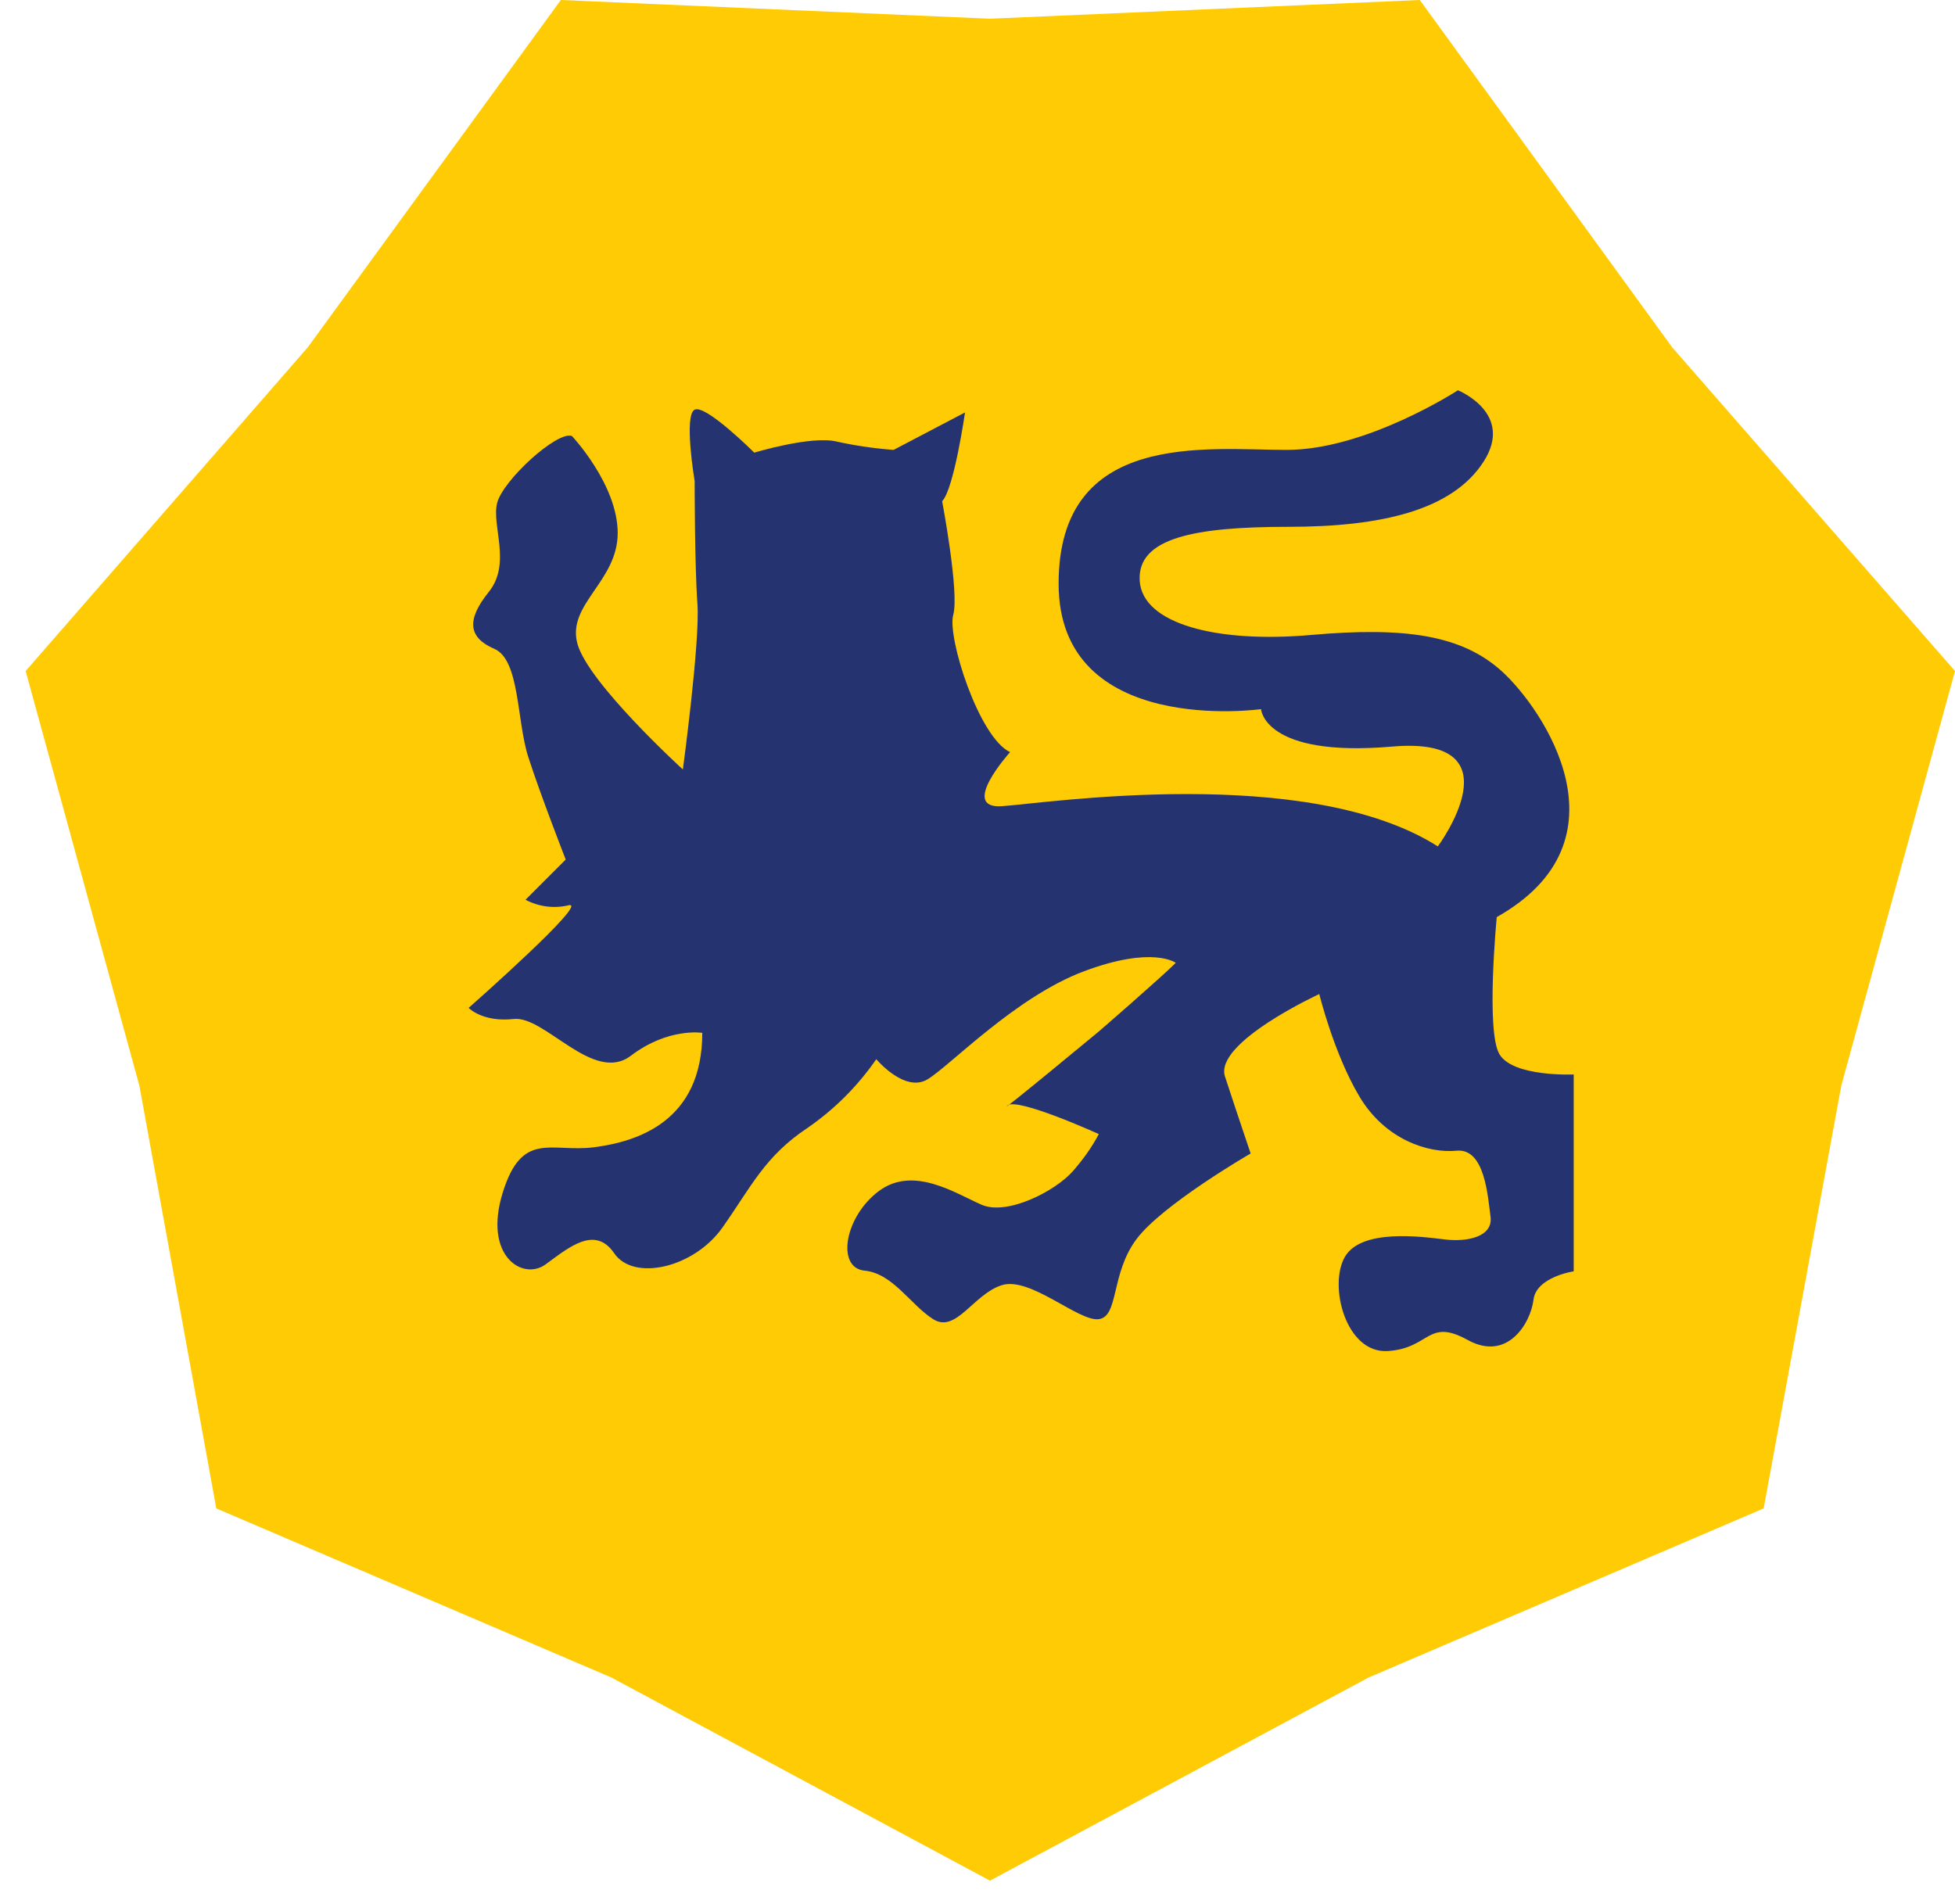<?xml version="1.0" encoding="utf-8"?>
<!-- Generator: Adobe Illustrator 23.1.0, SVG Export Plug-In . SVG Version: 6.00 Build 0)  -->
<svg version="1.1" id="Laag_1" xmlns="http://www.w3.org/2000/svg" xmlns:xlink="http://www.w3.org/1999/xlink" x="0px" y="0px"
	 viewBox="0 0 282 274.7" style="enable-background:new 0 0 282 274.7;" xml:space="preserve">
<style type="text/css">
	.st0{fill:#FFCB04;}
	.st1{fill:#263371;}
</style>
<title>logo Westfriesland vector</title>
<polygon class="st0" points="142.8,2.7 204.8,0 241.2,50.1 282,96.8 265.6,156.6 254.4,217.6 197.4,242 142.8,271.3 88.2,242 
	31.2,217.6 20.1,156.6 3.7,96.8 44.4,50.1 80.9,0 "/>
<path class="st1" d="M82.5,62.9c0,0,6.6,7,6.6,14s-7.4,10.3-5.8,16S98.5,111,98.5,111s2.5-18.5,2.1-23.9s-0.4-17.7-0.4-17.7
	s-1.6-9.5,0-10.3s8.6,6.2,8.6,6.2s8.2-2.5,11.9-1.6c2.7,0.6,5.5,1,8.2,1.2l10.3-5.4c0,0-1.6,11.1-3.3,12.8c0,0,2.5,13.2,1.6,16.4
	s3.7,17.7,8.2,19.8c0,0-7.4,8.2-1.2,7.8s44-6.2,62.9,5.8c0,0,11.9-16-6.6-14.4s-18.9-5.4-18.9-5.4s-29.2,4.1-29.2-18.1
	s21.4-19.3,32.9-19.3s24.7-8.6,24.7-8.6s8.2,3.3,3.7,10.3S199.3,76,185.8,76s-21.8,1.6-21.4,7.8s11.1,9,24.7,7.8s21.8,0,27.6,5.3
	s18.9,24.3-0.8,35.4c0,0-1.6,16.5,0.4,19.8s10.7,2.9,10.7,2.9v28.4c0,0-5.4,0.8-5.8,4.1s-3.7,9-9.5,5.8s-5.4,1.2-11.5,1.6
	s-8.6-9.5-6.2-13.6s11.1-2.9,14.4-2.5s7-0.4,6.6-3.3s-0.8-9.9-4.9-9.5s-10.3-1.6-14-7.8s-5.8-14.8-5.8-14.8s-15.2,7-13.6,11.9
	s3.7,11.1,3.7,11.1s-12.8,7.4-16.5,12.4s-2.5,11.1-5.4,11.5s-9.9-6.2-14-4.9s-6.6,7-9.9,4.9s-5.8-6.6-9.9-7s-2.9-7.8,2.1-11.5
	s11.1,0.4,14.8,2s10.7-2,13.2-4.9c1.4-1.6,2.7-3.4,3.7-5.3c0,0-11.9-5.4-13.2-4.1s13.2-10.7,13.2-10.7s9-7.8,11.1-9.9
	c0,0-3.3-2.5-13.2,1.2s-19.3,13.6-22.6,15.6s-7.4-2.9-7.4-2.9c-2.7,3.9-6,7.2-9.9,9.9c-6.2,4.1-8.2,8.6-12.3,14.4
	s-12.8,7.8-15.6,3.7s-6.6-0.8-9.9,1.6s-9-1.2-6.2-10.3s7-5.8,13.2-6.6s15.6-3.7,15.6-16.5c0,0-4.9-0.8-10.3,3.3s-12.4-5.8-16.9-5.3
	s-6.5-1.6-6.5-1.6s17.7-15.6,14.4-14.8c-2.1,0.5-4.3,0.2-6.2-0.8l5.8-5.8c0,0-3.7-9.5-5.4-14.8s-1.2-14-4.9-15.6s-4.1-4.1-0.8-8.2
	s0.4-9.5,1.2-12.8S80.4,62.1,82.5,62.9z"/>
</svg>

